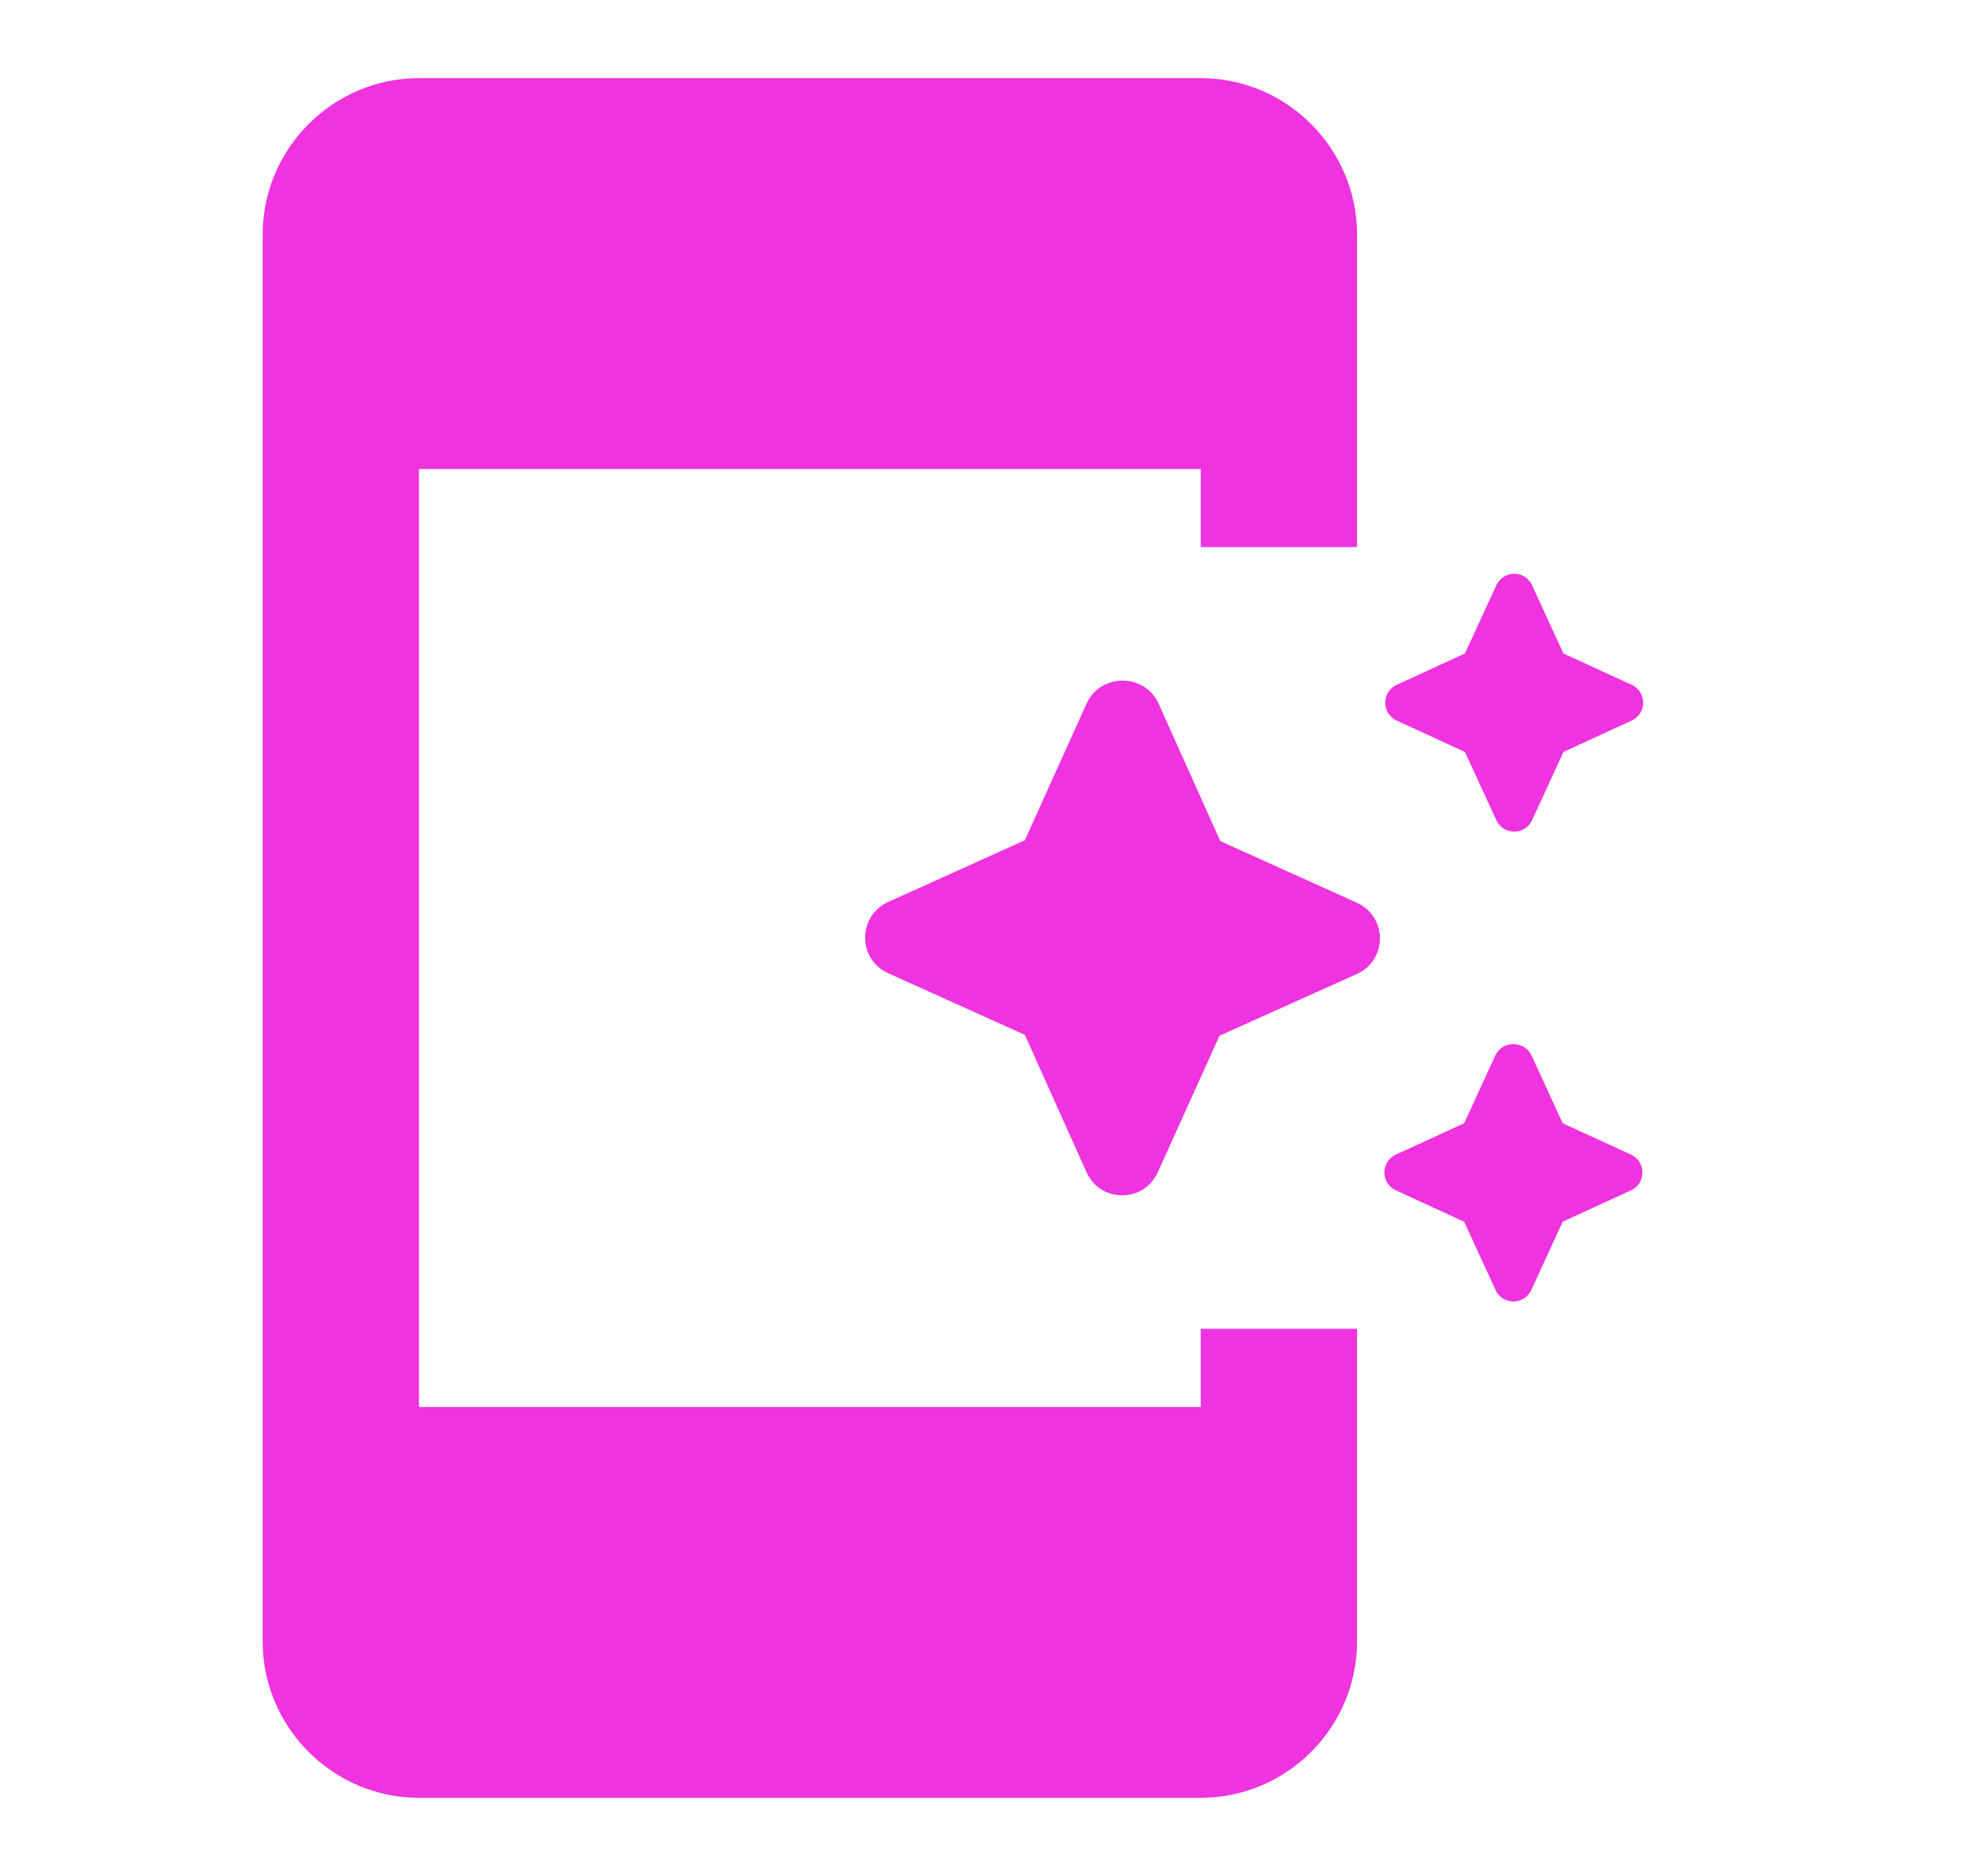 <svg width="21" height="20" viewBox="0 0 21 20" fill="none" xmlns="http://www.w3.org/2000/svg">
<path d="M12.8 15H4.466V5H12.8V5.833H14.466V2.5C14.466 1.583 13.716 0.833 12.8 0.833H4.466C3.55 0.833 2.8 1.583 2.8 2.5V17.5C2.8 18.417 3.55 19.167 4.466 19.167H12.8C13.716 19.167 14.466 18.417 14.466 17.5V14.167H12.8V15Z" fill="#EE33DF"/>
<path d="M15.616 8.017L15.95 8.742C16.025 8.908 16.258 8.908 16.333 8.742L16.666 8.017L17.391 7.683C17.558 7.608 17.558 7.375 17.391 7.3L16.666 6.967L16.333 6.242C16.258 6.075 16.025 6.075 15.95 6.242L15.616 6.967L14.891 7.3C14.725 7.375 14.725 7.608 14.891 7.683L15.616 8.017Z" fill="#EE33DF"/>
<path d="M11.583 7.5L10.925 8.958L9.466 9.617C9.141 9.767 9.141 10.225 9.466 10.375L10.925 11.033L11.583 12.5C11.733 12.825 12.191 12.825 12.341 12.5L13 11.042L14.466 10.383C14.791 10.233 14.791 9.775 14.466 9.625L13.008 8.967L12.35 7.5C12.2 7.175 11.733 7.175 11.583 7.5Z" fill="#EE33DF"/>
<path d="M15.941 11.25L15.608 11.975L14.883 12.308C14.716 12.383 14.716 12.617 14.883 12.692L15.608 13.025L15.941 13.75C16.016 13.917 16.25 13.917 16.325 13.75L16.658 13.025L17.383 12.692C17.55 12.617 17.55 12.383 17.383 12.308L16.658 11.975L16.325 11.25C16.25 11.092 16.016 11.092 15.941 11.25Z" fill="#EE33DF"/>
</svg>
